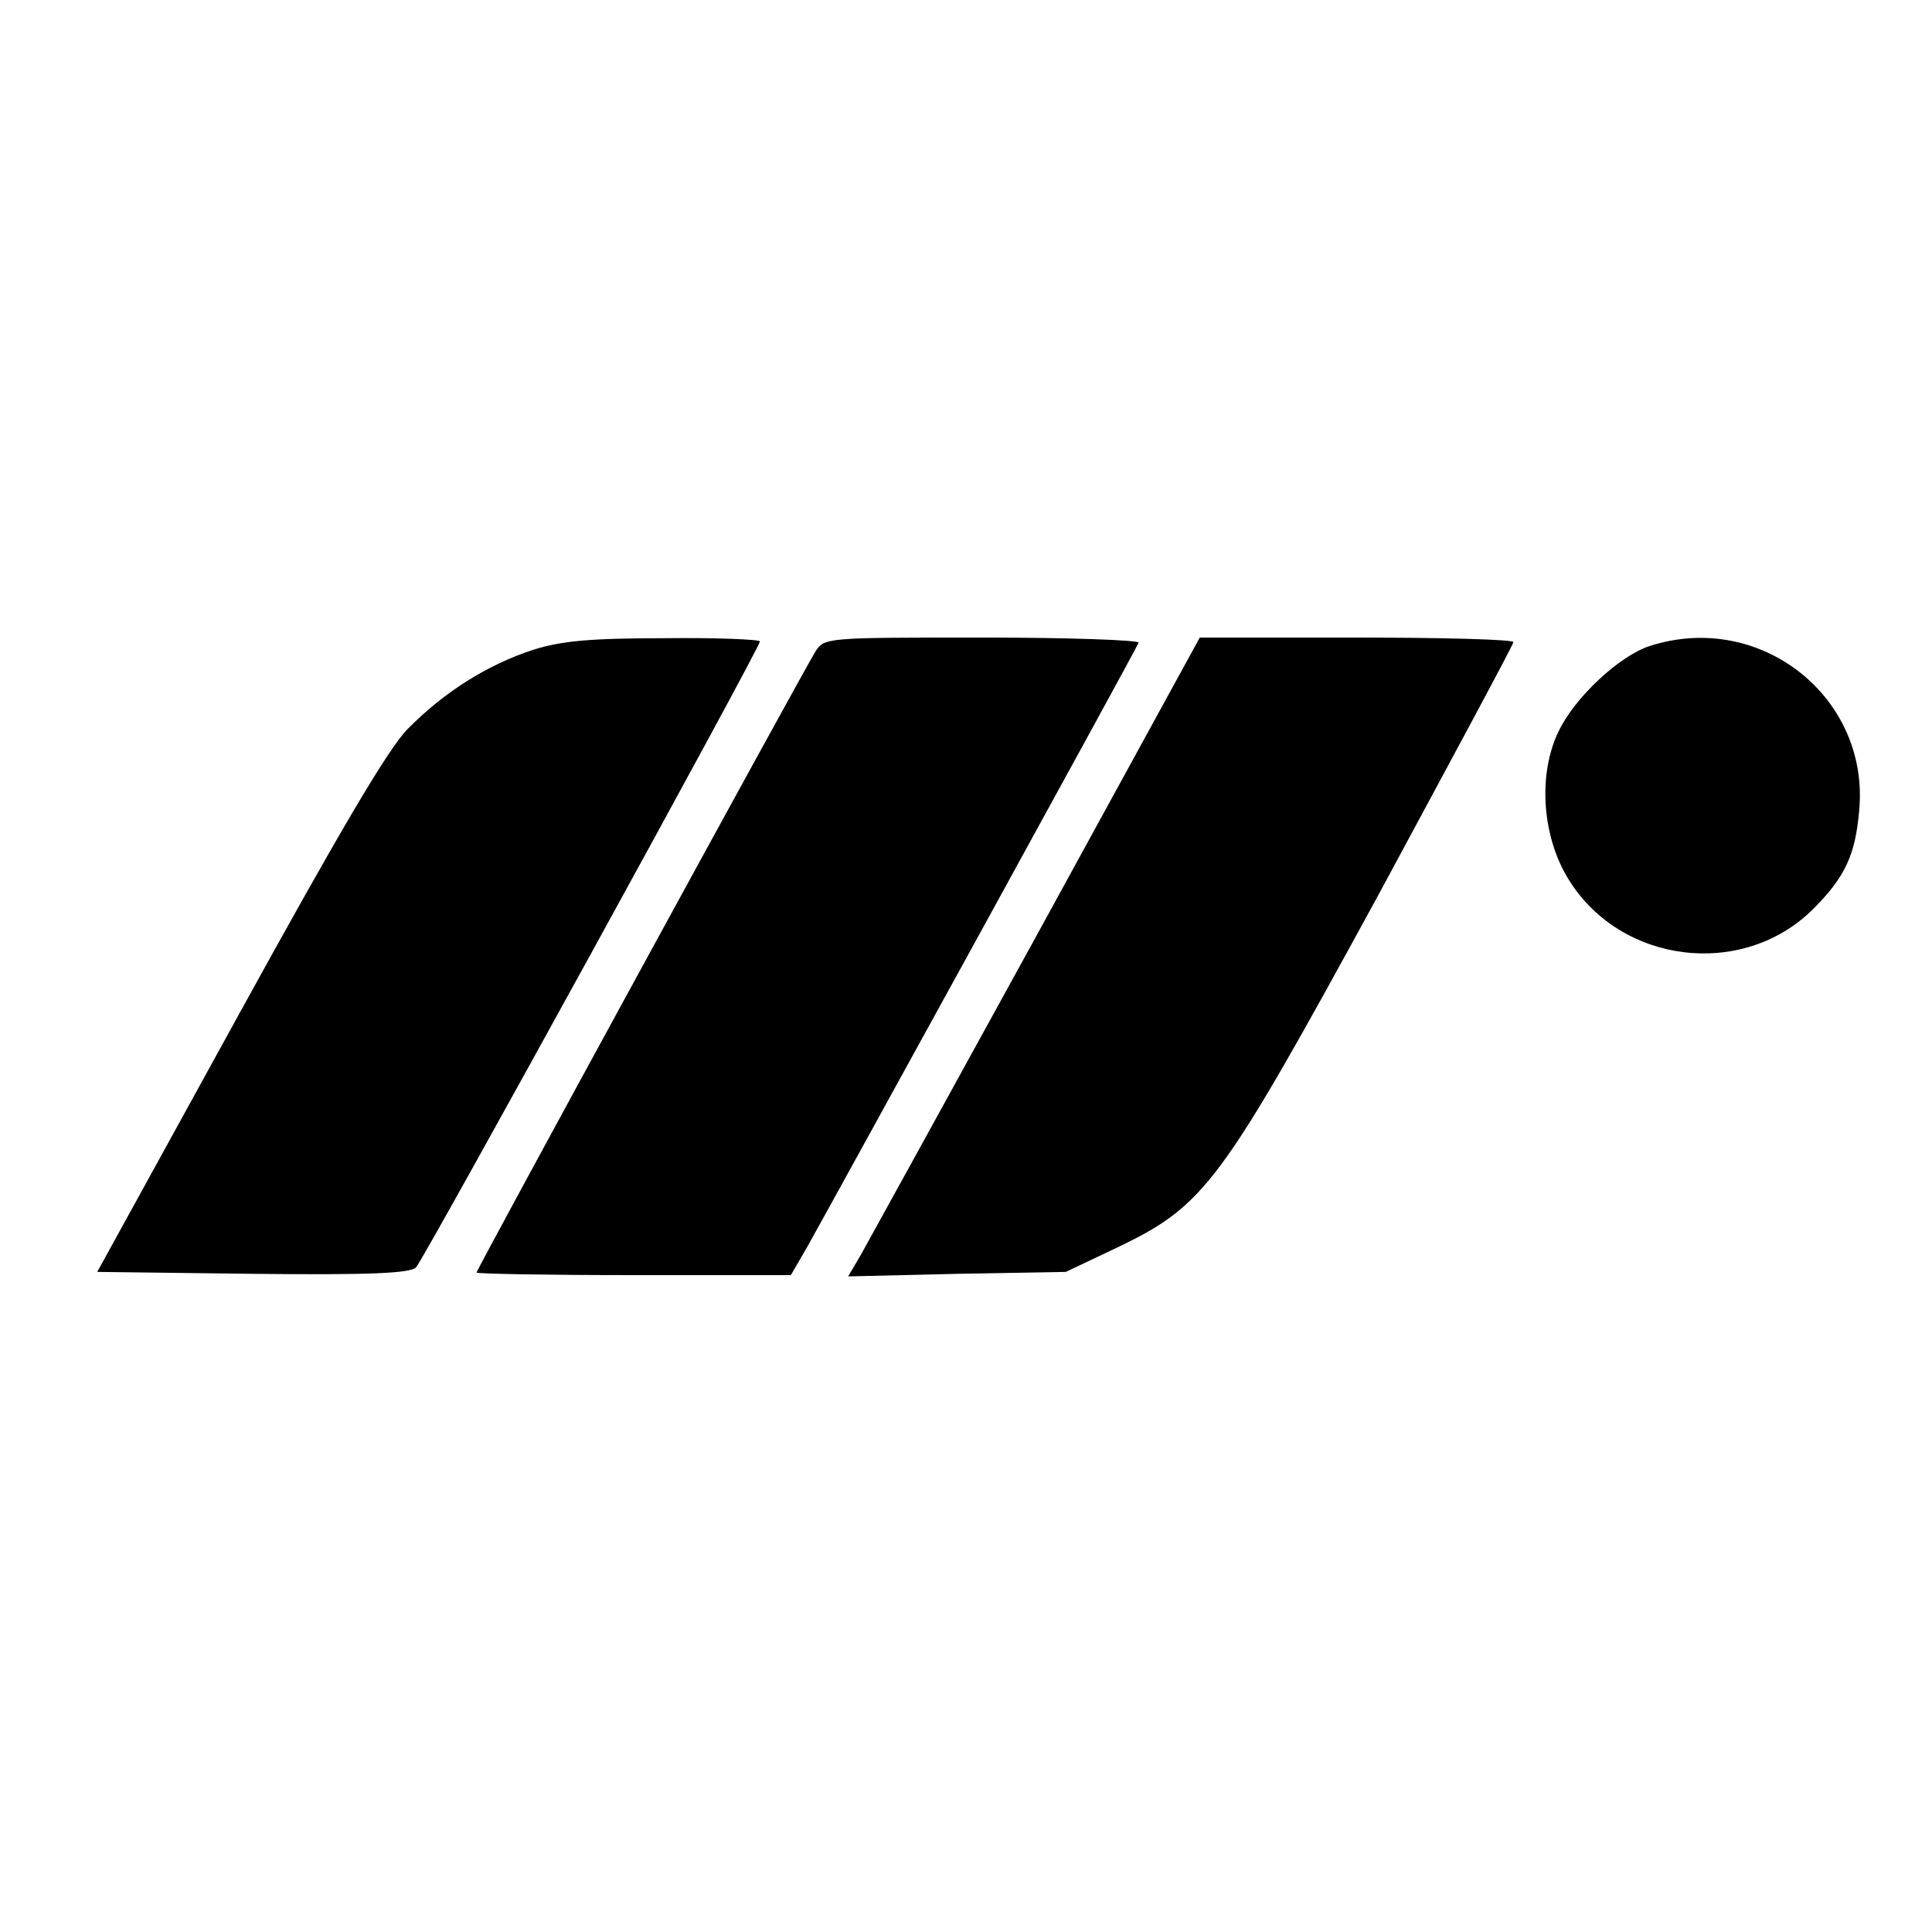 <?xml version="1.0" standalone="no"?>
<!DOCTYPE svg PUBLIC "-//W3C//DTD SVG 20010904//EN"
 "http://www.w3.org/TR/2001/REC-SVG-20010904/DTD/svg10.dtd">
<svg version="1.0" xmlns="http://www.w3.org/2000/svg"
 width="300pt" height="300pt" viewBox="0 0 300 300"
 preserveAspectRatio="xMidYMid meet">

<g transform="translate(0,300) scale(0.1,-0.1)"
fill="#000000" stroke="none">
<path d="M828 1991 c-71 -23 -139 -66 -195 -123 -30 -30 -108 -163 -262 -443
l-220 -400 242 -3 c184 -2 244 1 253 10 13 14 534 962 534 972 0 3 -66 6 -147
5 -115 0 -161 -4 -205 -18z"/>
<path d="M1266 1988 c-22 -36 -526 -959 -526 -964 0 -2 110 -4 244 -4 l244 0
25 43 c31 55 511 928 515 939 2 4 -107 8 -242 8 -244 0 -246 0 -260 -22z"/>
<path d="M1610 1548 c-140 -255 -263 -478 -273 -496 l-20 -34 169 4 169 3 78
37 c138 66 161 97 405 544 116 215 212 393 212 397 0 4 -109 7 -243 7 l-244 0
-253 -462z"/>
<path d="M2562 1997 c-47 -15 -117 -80 -142 -133 -32 -66 -26 -163 16 -230 81
-131 270 -154 379 -46 50 50 66 84 72 154 16 176 -154 310 -325 255z"/>
</g>
</svg>
